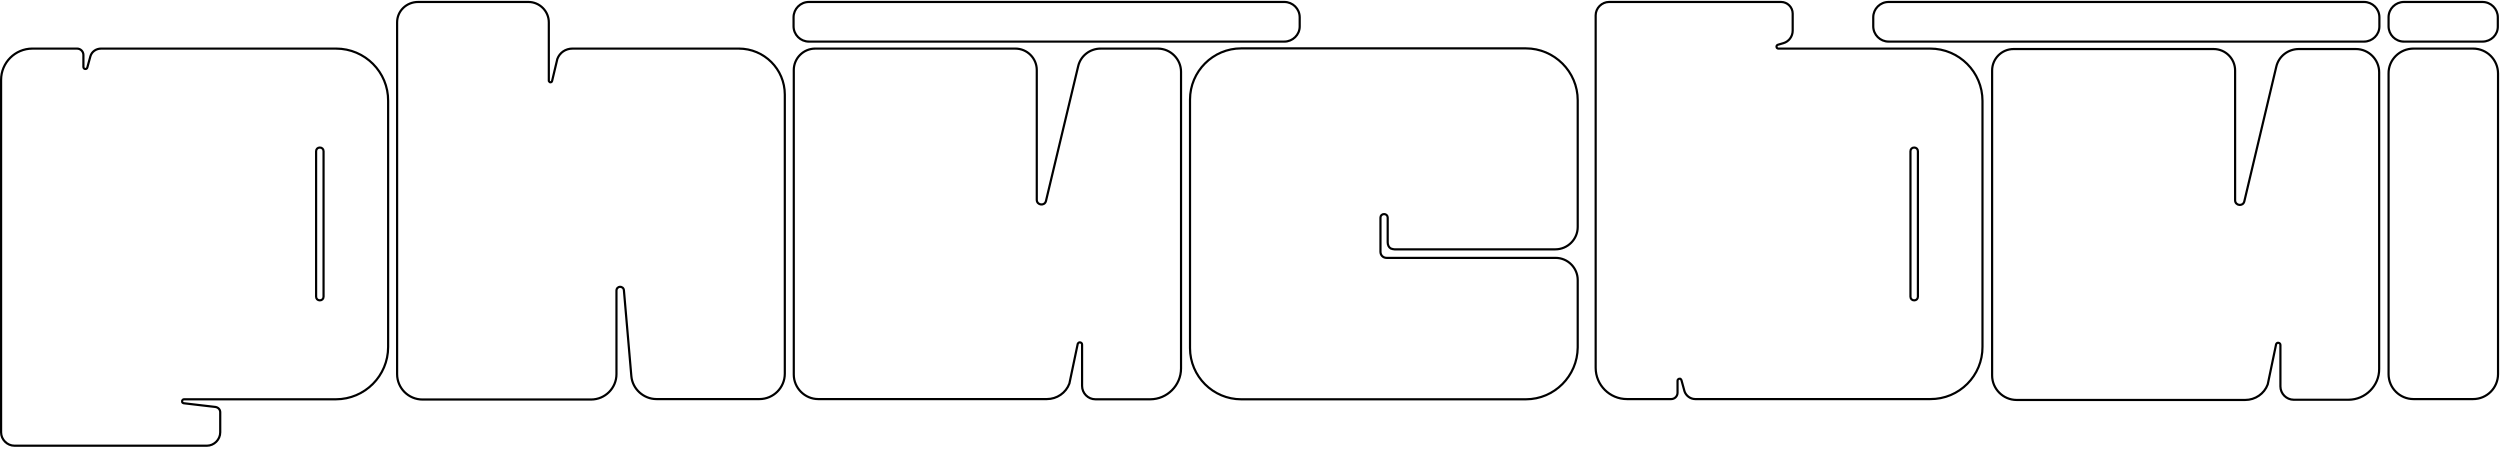 <?xml version="1.0" encoding="utf-8"?>
<!-- Generator: Adobe Illustrator 27.1.0, SVG Export Plug-In . SVG Version: 6.00 Build 0)  -->
<svg version="1.1" id="Layer_1" xmlns="http://www.w3.org/2000/svg" xmlns:xlink="http://www.w3.org/1999/xlink" x="0px" y="0px"
	 viewBox="0 0 1142 212" style="enable-background:new 0 0 1142 212;" xml:space="preserve">
<style type="text/css">
	.st0{clip-path:url(#SVGID_00000031167892606126807610000016812112199009566626_);}
	.st1{fill:none;stroke:#000000;}
</style>
<g>
	<defs>
		<rect id="SVGID_1_" y="0.4" width="1141.6" height="211.4"/>
	</defs>
	<clipPath id="SVGID_00000098210531904183446570000005530236629124400520_">
		<use xlink:href="#SVGID_1_"  style="overflow:visible;"/>
	</clipPath>
	<g style="clip-path:url(#SVGID_00000098210531904183446570000005530236629124400520_);">
		<path class="st1" d="M881.7,182.3L881.7,182.3H774.4c-2.2,0-4.2-1.5-4.9-3.5l-1.4-5.1c-0.1-0.2-0.2-0.4-0.4-0.6
			c-0.2-0.1-0.4-0.2-0.6-0.1c-0.4,0.1-0.8,0.4-0.8,0.9v5.5c0,1.6-1.3,2.9-2.9,2.9h-20.2c-7.9,0-14.3-6.4-14.3-14.3V7
			c0-3.3,2.8-6.1,6.1-6.1h78.6c2.9,0,5.3,2.4,5.3,5.3V14c0,2.7-1.8,5-4.2,5.7c0,0,0,0,0,0l-2.4,0.7c-0.5,0.1-0.8,0.5-0.8,0.9
			c0,0.2,0.1,0.4,0.2,0.6c0.2,0.2,0.4,0.3,0.6,0.3h69.4c13.2,0,23.9,10.7,23.9,23.9v112.3C905.7,171.6,895,182.4,881.7,182.3z
			 M874.4,137.2c1,0,1.7-0.7,1.7-1.7V69.1c0-1-0.7-1.7-1.7-1.7c-1,0-1.7,0.7-1.7,1.7v66.4C872.7,136.5,873.4,137.2,874.4,137.2z"/>
		<path class="st1" d="M1039.8,30.5c1.1-4.8,5.4-8.1,10.3-8.1h26.1c5.8,0,10.6,4.8,10.6,10.6v135.5v0c0.1,7.7-6.3,14.1-14,14.1h-25
			c-3.4,0-6.1-2.8-6.1-6.1v-18.9c0-0.6-0.4-0.9-0.9-1c-0.5-0.1-0.9,0.2-1.1,0.7l0,0.1l-3.8,18.2c-1.6,4.3-5.7,7.1-10.3,7.1H921.2
			c-6.2,0-11.2-5.1-11.2-11.2V32.2c0-5.4,4.4-9.8,9.8-9.8h91.4c5.4,0,9.8,4.4,9.8,9.8v59.3c0,1.2,0.9,2,1.9,2.1c1,0.1,2-0.4,2.3-1.6
			c0,0,0,0,0,0L1039.8,30.5"/>
		<path class="st1" d="M285,132.6L285,132.6L285,132.6c-0.1-1.1-1-1.6-1.8-1.6c-0.4,0-0.8,0.2-1.1,0.5c-0.3,0.3-0.5,0.7-0.5,1.3
			v38.1c0,6.4-5.2,11.6-11.6,11.6H193c-6.4,0-11.6-5.2-11.6-11.6V10.2c0-5.1,4.2-9.3,9.6-9.3h50.4c5.1,0,9.3,4.2,9.3,9.3v26.6
			c0,0.2,0,0.4,0.2,0.5c0.1,0.2,0.3,0.3,0.5,0.3c0.4,0,0.7-0.2,0.8-0.6l0,0l0,0l2.4-10.1c1.1-2.9,3.8-4.7,6.9-4.7h76
			c11.6,0,21,9.4,21,21v127.5c0,6.4-5.2,11.6-11.6,11.6h-47c-5.9,0-11-4.6-11.5-10.5v0L285,132.6z"/>
		<path class="st1" d="M83.9,184.2L83.9,184.2L83.9,184.2l14.5,1.7c0,0,0,0,0,0c1.3,0.2,2.2,1.2,2.2,2.4v9.2c0,3.3-2.8,6.1-6.1,6.1
			H6.6c-3.3,0-6.1-2.8-6.1-6.1v-161c0-7.9,6.4-14.3,14.3-14.3h20.4c1.6,0,2.9,1.3,2.9,2.9v5.5c0,0.5,0.4,0.9,0.8,0.9
			c0.2,0,0.4,0,0.6-0.1c0.2-0.1,0.3-0.3,0.4-0.6l1.4-5.1c0.6-2.1,2.6-3.5,4.9-3.5h107.3c13.2,0,23.9,10.7,23.8,23.9v0v112.4
			c0,13.2-10.7,23.9-23.9,23.9H84c-0.2,0-0.5,0.1-0.6,0.3c-0.2,0.2-0.2,0.4-0.2,0.6C83.1,183.7,83.4,184.1,83.9,184.2z M146.1,137.2
			c1,0,1.7-0.7,1.7-1.7V69.1c0-1-0.7-1.7-1.7-1.7c-1,0-1.7,0.7-1.7,1.7v66.4C144.4,136.5,145.1,137.2,146.1,137.2z"/>
		<path class="st1" d="M697,182.4H567c-12.9,0-23.4-10.5-23.4-23.4V45.5c0-12.9,10.5-23.4,23.4-23.4h130c13,0,23.7,10.6,23.7,23.7
			v57.9c0,5.6-4.6,10.2-10.2,10.2H637c-0.6,0-1.1-0.2-1.7-0.4c-0.9-0.5-1.4-1.6-1.4-2.8V99.4c0-0.9-0.7-1.6-1.6-1.6h-0.1
			c-0.9,0-1.6,0.7-1.6,1.6V115c0,1.6,1.2,2.8,2.8,2.8h77.2c5.6,0,10.1,4.6,10.1,10.1v30.8c0,0,0,0,0,0
			C720.6,171.8,710,182.4,697,182.4z"/>
		<path class="st1" d="M1091.1,33.6L1091.1,33.6L1091.1,33.6c-0.1-6.3,5.1-11.4,11.4-11.4h27.2c6.3,0,11.4,5.1,11.4,11.4v137.3
			c0,6.3-5.1,11.4-11.4,11.4h-27.2c-6.3,0-11.4-5.1-11.4-11.4V33.6z"/>
		<path class="st1" d="M1079.9,19H862.7c-3.8,0-7-3.1-7-7V7.9c0-3.8,3.1-7,7-7h217.2c3.8,0,7,3.1,7,7v4.2
			C1086.9,15.9,1083.7,19,1079.9,19z"/>
		<path class="st1" d="M1141,12L1141,12L1141,12c0.1,3.9-3.1,7-7,7h-35.9c-3.9,0-7-3.2-7-7V7.9c0-3.9,3.2-7,7-7h35.9
			c3.9,0,7,3.2,7,7V12z"/>
		<path class="st1" d="M586.7,19H369.5c-3.8,0-7-3.1-7-7V7.9c0-3.8,3.1-7,7-7h217.2c3.8,0,7,3.1,7,7v4.2
			C593.7,15.9,590.5,19,586.7,19z"/>
		<path class="st1" d="M492.3,157.1L492.3,157.1L492.3,157.1l-3.8,18.1c-1.6,4.3-5.7,7.1-10.3,7.1H373.8c-6.2,0-11.2-5.1-11.2-11.2
			V32c0-5.4,4.4-9.8,9.8-9.8h91.4c5.4,0,9.8,4.4,9.8,9.8v59.3c0,1.2,0.9,2,1.9,2.1c1,0.1,2-0.4,2.3-1.6c0,0,0,0,0,0l14.7-61.5
			c1.1-4.8,5.4-8.1,10.3-8.1h26.1c5.8,0,10.6,4.8,10.6,10.6v135.5c0,7.7-6.3,14.1-14.1,14.1h-25c-3.4,0-6.1-2.8-6.1-6.1v-18.9
			c0-0.6-0.4-0.9-0.9-1C493,156.3,492.5,156.6,492.3,157.1z"/>
	</g>
</g>
</svg>
